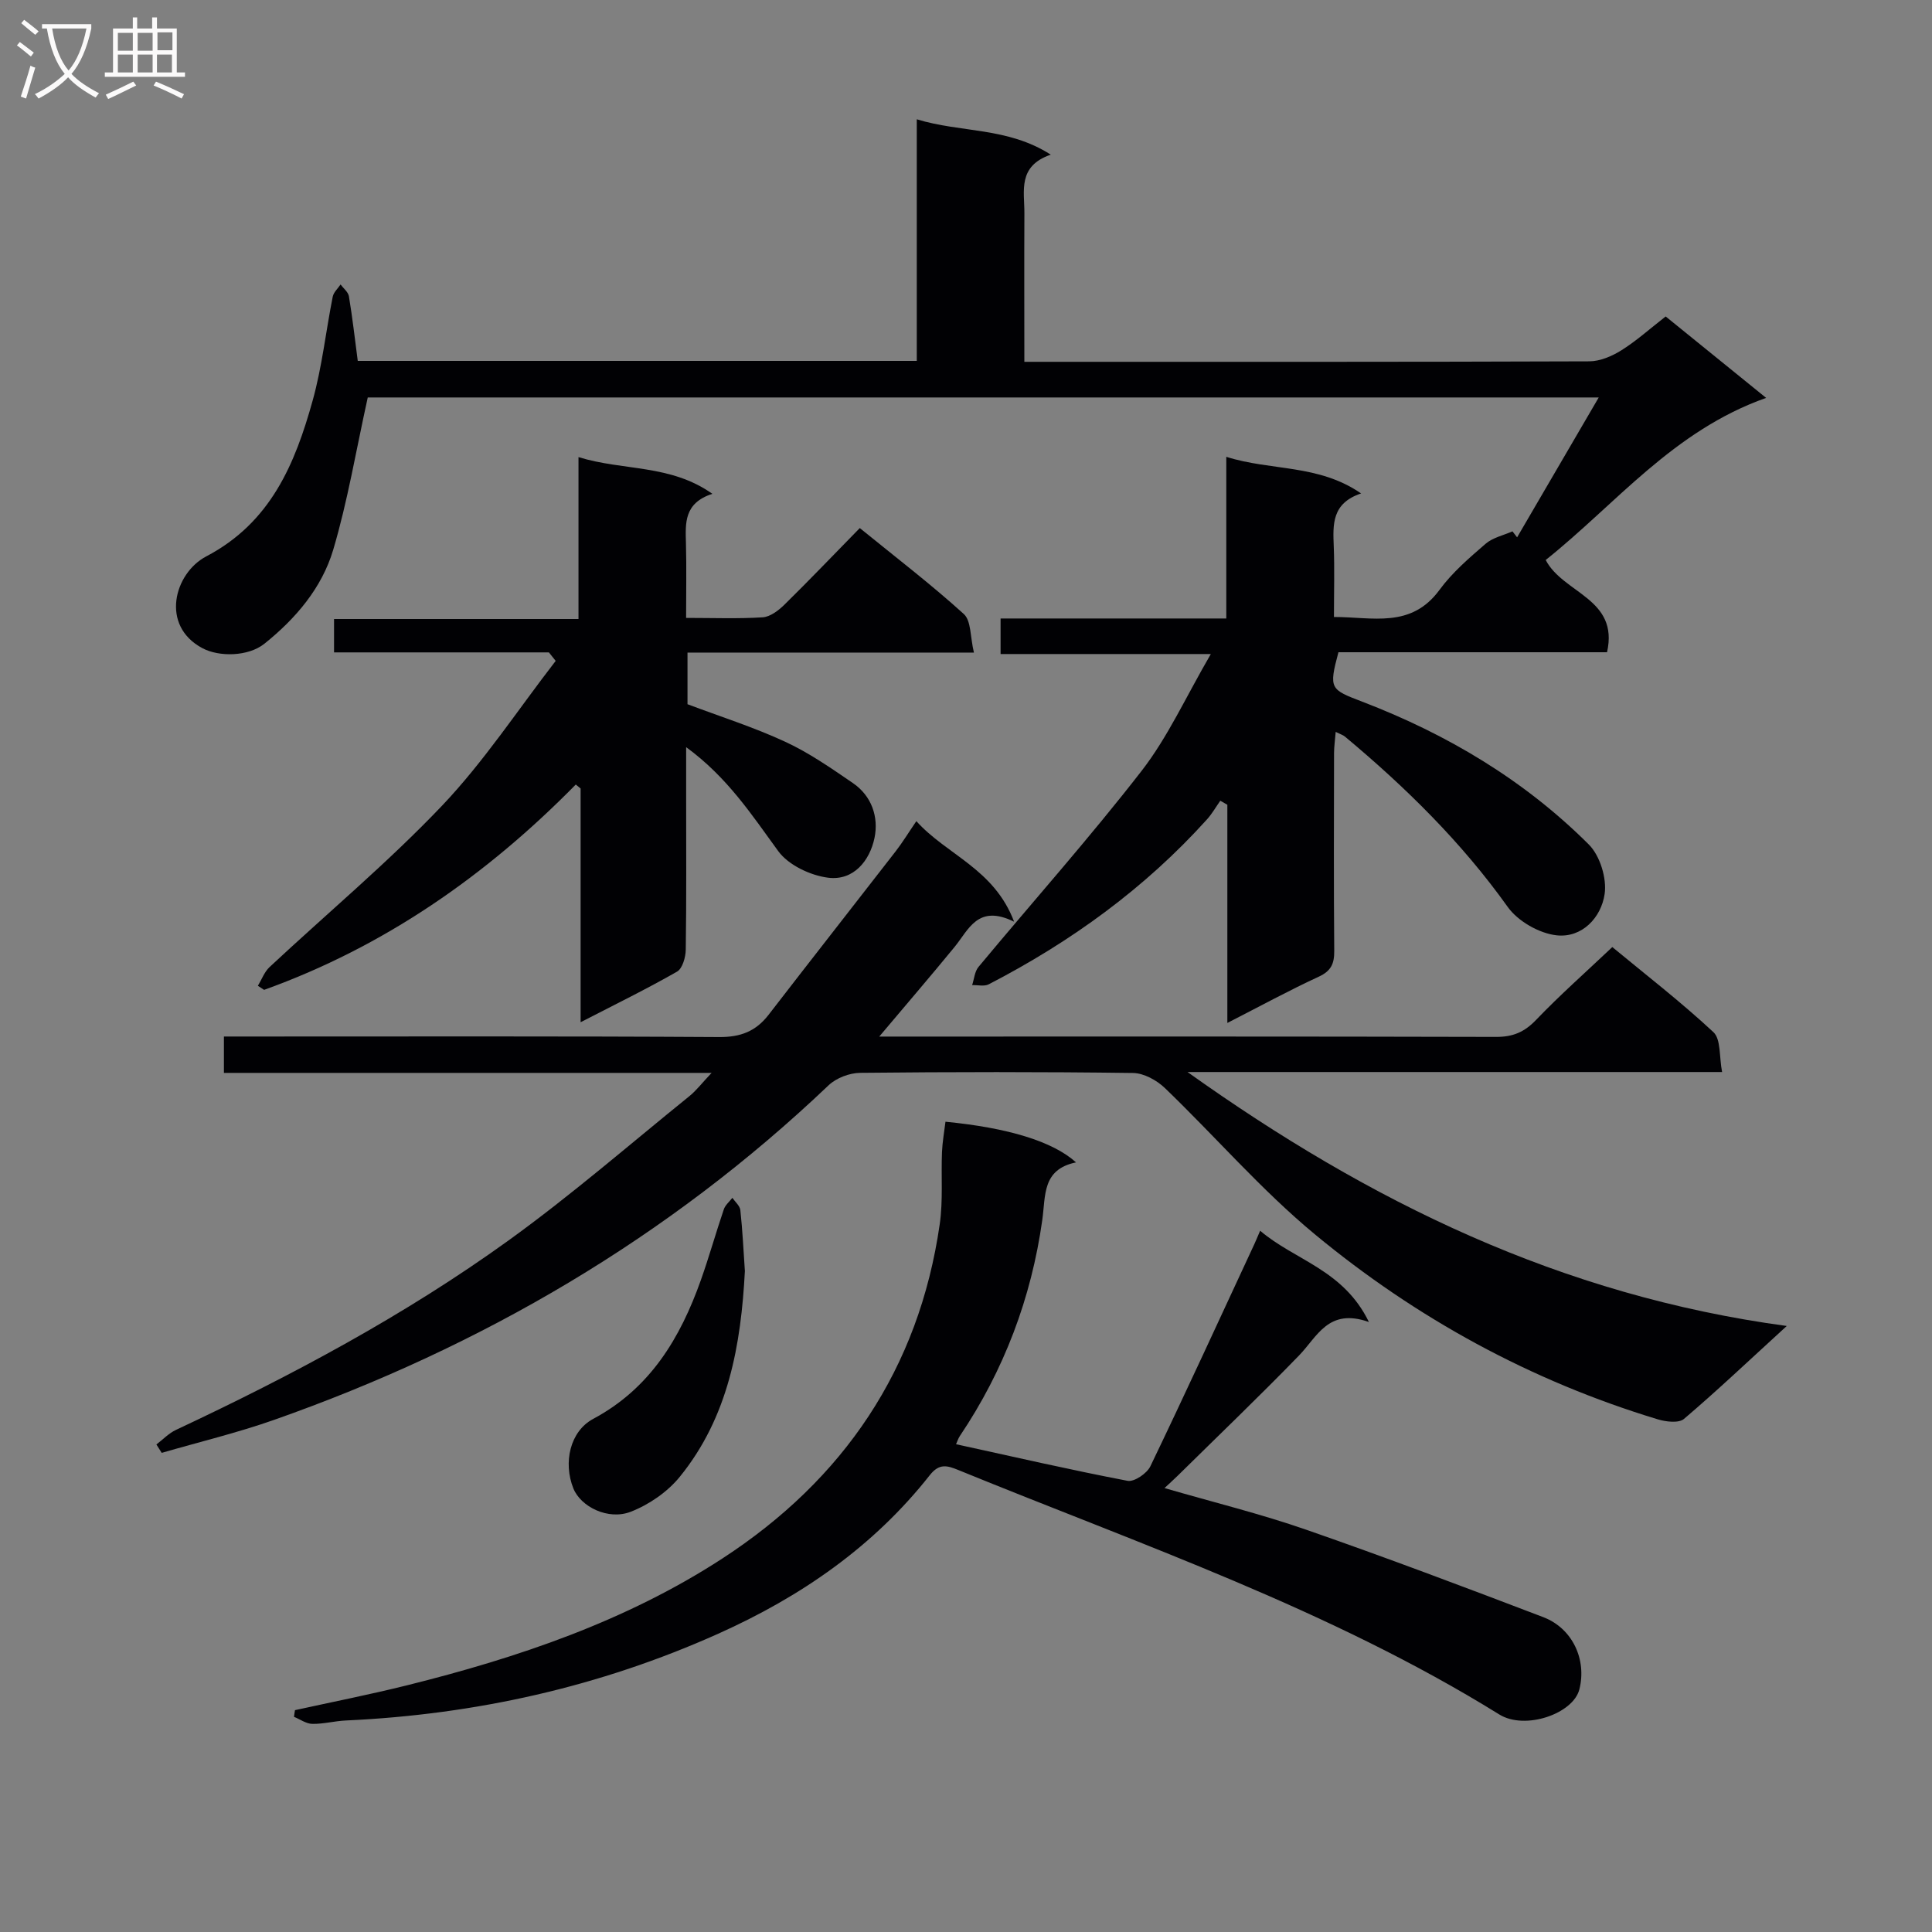 <svg enable-background="new 0 0 400 400" viewBox="0 0 400 400" xmlns="http://www.w3.org/2000/svg"><rect x="0" y="0" width="400" height="400" fill="#808080" stroke="none"/><g fill="#010104"><path d="m76.14 82.29c-2.43 11-4.16 21.45-7.15 31.53-2.35 7.9-7.74 14.24-14.24 19.45-3.36 2.69-9.39 2.76-12.82.94-8.82-4.67-5.86-15.54.78-19.02 13.34-7 18.38-19.15 22.03-32.29 1.95-7 2.72-14.32 4.15-21.48.18-.91 1.06-1.68 1.62-2.52.6.81 1.58 1.56 1.73 2.45.73 4.39 1.23 8.81 1.83 13.37h115.74c0-16.59 0-33 0-50.02 9.22 2.82 18.75 1.57 27.74 7.32-6.92 2.38-5.44 7.54-5.46 12.12-.05 9.99-.01 19.97-.01 30.77h4.99c37.33 0 74.65.04 111.98-.1 2.24-.01 4.7-1.07 6.65-2.29 3.08-1.93 5.82-4.4 9.16-7 6.51 5.27 13.04 10.57 20.8 16.86-19.24 6.79-31.09 21.96-45.64 33.56 3.63 6.97 15.21 7.94 12.7 19.1-18.58 0-37.16 0-55.61 0-2.04 7.61-1.69 7.7 4.94 10.24 17.56 6.73 33.54 16.23 46.89 29.56 2.32 2.31 3.76 7.01 3.28 10.27-.72 4.88-4.68 9.1-9.92 8.54-3.61-.39-8.04-2.92-10.15-5.89-9.58-13.42-21.15-24.79-33.71-35.27-.37-.31-.87-.45-1.9-.96-.13 1.65-.33 3.01-.34 4.36-.02 13.66-.08 27.33.04 40.99.02 2.65-.65 4.15-3.2 5.33-6.15 2.84-12.11 6.09-18.93 9.58 0-15.54 0-30.35 0-45.17-.49-.28-.97-.56-1.46-.84-.92 1.3-1.71 2.71-2.77 3.88-12.88 14.28-28.18 25.34-45.17 34.13-.93.48-2.28.13-3.44.17.42-1.27.52-2.8 1.31-3.76 11.27-13.55 23.01-26.72 33.8-40.63 5.41-6.98 9.13-15.26 14.31-24.16-15.51 0-29.36 0-43.53 0 0-2.7 0-4.77 0-7.36h46.73c0-11.26 0-22.01 0-33.47 9.31 2.95 19.05 1.47 27.91 7.58-6.1 2.04-5.84 6.44-5.66 10.97.18 4.65.04 9.3.04 14.61 7.99-.01 15.95 2.44 21.86-5.62 2.63-3.59 6.13-6.59 9.53-9.53 1.49-1.29 3.69-1.75 5.57-2.58.32.41.64.83.96 1.24 5.49-9.4 10.98-18.81 16.9-28.96-86.13 0-171.02 0-254.86 0z"/><path d="m32.38 299.06c1.35-1.02 2.56-2.32 4.06-3.02 23.98-11.25 47.32-23.7 68.82-39.2 12.93-9.33 25.02-19.83 37.44-29.87 1.48-1.19 2.65-2.76 4.63-4.84-34.18 0-67.41 0-100.97 0 0-2.61 0-4.81 0-7.53h6.06c32.16 0 64.31-.09 96.47.11 4.44.03 7.59-1.18 10.24-4.61 8.73-11.32 17.56-22.56 26.32-33.86 1.41-1.82 2.61-3.8 4.27-6.23 6.3 7.01 16.1 9.85 20.24 20.82-7.53-3.7-9.38 1.63-12.33 5.23-4.83 5.89-9.79 11.67-15.59 18.55h6.26c40.49 0 80.97-.04 121.46.07 3.45.01 5.83-.98 8.24-3.49 4.93-5.15 10.3-9.89 15.81-15.11 6.79 5.62 14.15 11.3 20.93 17.61 1.58 1.47 1.18 5.06 1.8 8.26-37.09 0-73.31 0-110.68 0 37.73 26.91 77.4 46.28 124.07 52.58-7.98 7.29-14.47 13.45-21.28 19.24-1.08.92-3.73.6-5.42.09-26.27-7.96-50-20.92-71.04-38.34-11.08-9.18-20.6-20.24-31.01-30.25-1.69-1.62-4.36-3.09-6.6-3.12-18.82-.25-37.65-.23-56.48-.03-2.21.02-4.95 1.06-6.54 2.57-33.19 31.59-71.81 54.14-114.87 69.3-7.6 2.67-15.47 4.56-23.21 6.81-.39-.59-.75-1.16-1.1-1.74z"/><path d="m61.07 354.07c7.73-1.7 15.5-3.23 23.18-5.14 22.98-5.72 45.34-13.27 65.31-26.26 25.09-16.33 40.69-39.25 45-69.21.71-4.91.26-9.98.47-14.97.09-2.09.47-4.18.72-6.25 12.92 1.26 22.23 4.07 27.03 8.42-7.04 1.45-6.27 6.82-6.99 11.95-2.27 16.15-7.93 31.12-17.07 44.71-.34.51-.52 1.12-.78 1.69 11.99 2.62 23.71 5.32 35.52 7.58 1.37.26 4-1.53 4.71-3.01 7.34-15.26 14.4-30.66 21.54-46.02.27-.58.51-1.18 1.19-2.75 7.23 6.17 17.22 8.02 22.52 18.9-8.4-2.98-10.67 3.01-14.47 6.93-8.21 8.46-16.73 16.62-25.13 24.9-.79.77-1.61 1.51-2.72 2.55 10.12 2.94 19.91 5.34 29.39 8.64 16.45 5.72 32.75 11.87 49.02 18.08 6.08 2.32 9.04 8.82 7.48 14.96-1.28 5.05-11.24 8.5-16.58 5.19-35.12-21.78-74.04-35.09-111.98-50.6-2.32-.95-3.96-1.44-5.93 1.06-11.67 14.81-26.7 25.16-43.81 32.83-24.56 11.01-50.3 16.73-77.11 17.96-2.32.11-4.62.74-6.92.7-1.27-.02-2.53-.95-3.79-1.46.05-.46.13-.92.2-1.38z"/><path d="m113.64 135.07c-14.75 0-29.5 0-44.48 0 0-2.4 0-4.35 0-6.91h50.61c0-11.32 0-22.06 0-33.52 9.31 2.88 18.99 1.43 27.72 7.6-5.93 1.92-5.58 6.1-5.47 10.29.13 4.95.03 9.91.03 15.4 5.62 0 10.75.2 15.85-.12 1.56-.1 3.27-1.41 4.49-2.6 5.21-5.12 10.26-10.41 15.62-15.88 7.54 6.13 14.79 11.68 21.53 17.79 1.55 1.4 1.32 4.76 2.1 7.99-20.26 0-39.64 0-59.3 0v10.69c6.78 2.56 13.71 4.75 20.24 7.78 4.94 2.28 9.49 5.46 14.01 8.55 3.91 2.68 5.35 7.05 4.47 11.34-.99 4.76-4.36 8.92-9.61 8.25-3.68-.47-8.21-2.61-10.32-5.5-5.49-7.52-10.52-15.28-19.07-21.53v10.42c0 10.5.07 21-.08 31.49-.02 1.58-.68 3.92-1.81 4.57-6.3 3.6-12.83 6.79-19.96 10.47 0-16.63 0-32.51 0-48.39-.33-.27-.67-.54-1-.82-18.53 18.85-39.68 33.58-64.53 42.51-.43-.28-.86-.56-1.29-.84.79-1.3 1.34-2.86 2.41-3.87 11.92-11.13 24.5-21.63 35.72-33.42 8.71-9.17 15.75-19.93 23.53-29.98-.47-.58-.94-1.17-1.41-1.76z"/><path d="m154.22 263.16c-.8 15.25-3.4 30.21-13.49 42.61-2.54 3.12-6.34 5.74-10.11 7.21-4.71 1.85-10.4-1.04-11.91-4.82-2.14-5.35-.7-11.82 4.11-14.4 11.81-6.32 18.04-16.75 22.3-28.77 1.71-4.82 3.09-9.76 4.74-14.61.3-.89 1.16-1.59 1.77-2.38.57.84 1.55 1.64 1.65 2.54.45 4.12.64 8.26.94 12.62z"/></g><path d="m6.4 11.7c-1-.8-1.9-1.6-2.9-2.3l.6-.7c.9.7 1.9 1.4 2.9 2.2zm-2.1 8.3c.7-2.1 1.4-4.2 2-6.4.2.1.6.3 1 .4-.7 2.3-1.3 4.4-1.9 6.4zm3-12.8c-1.1-.9-2.1-1.7-2.9-2.4l.6-.7c1 .8 2 1.5 3 2.4zm1.4-1.3v-.9h10.2v.9c-.9 4.2-2.3 7.3-4.1 9.4 1.3 1.4 3.2 2.7 5.7 4-.2.2-.4.5-.7.9-2.5-1.4-4.4-2.7-5.7-4.2-1.4 1.5-3.5 3-6.1 4.4 0 0 0 0-.1-.1-.3-.4-.5-.7-.7-.8 2.7-1.3 4.7-2.8 6.2-4.2-1.8-2.2-3-5.3-3.7-9.4zm9.2 0h-7.1c.6 3.8 1.7 6.7 3.4 8.7 1.7-2 2.9-4.8 3.7-8.7z" fill="#fbfafa"/><path d="m31.6 3.6h.9v2.3h4.1v9.1h1.7v.9h-16.6v-.9h1.7v-9.1h4.1v-2.3h.9v2.3h3.1v-2.3zm-4 13.3.6.8c-1.9.9-3.8 1.9-5.8 2.8-.2-.3-.3-.6-.5-.9 2-.9 3.9-1.8 5.7-2.7zm-3.2-10.1v3.7h3.1v-3.7zm0 4.5v3.7h3.1v-3.7zm4.1-4.5v3.7h3.1v-3.7zm0 4.5v3.7h3.1v-3.7zm9.1 9.1c-2.1-1.1-4.1-2-5.8-2.7l.5-.8c2.2.9 4.1 1.8 5.8 2.6zm-1.9-13.7h-3.1v3.7h3.1v-3.6zm-3.2 4.6v3.7h3.1v-3.7z" fill="#fbfafa"/></svg>
